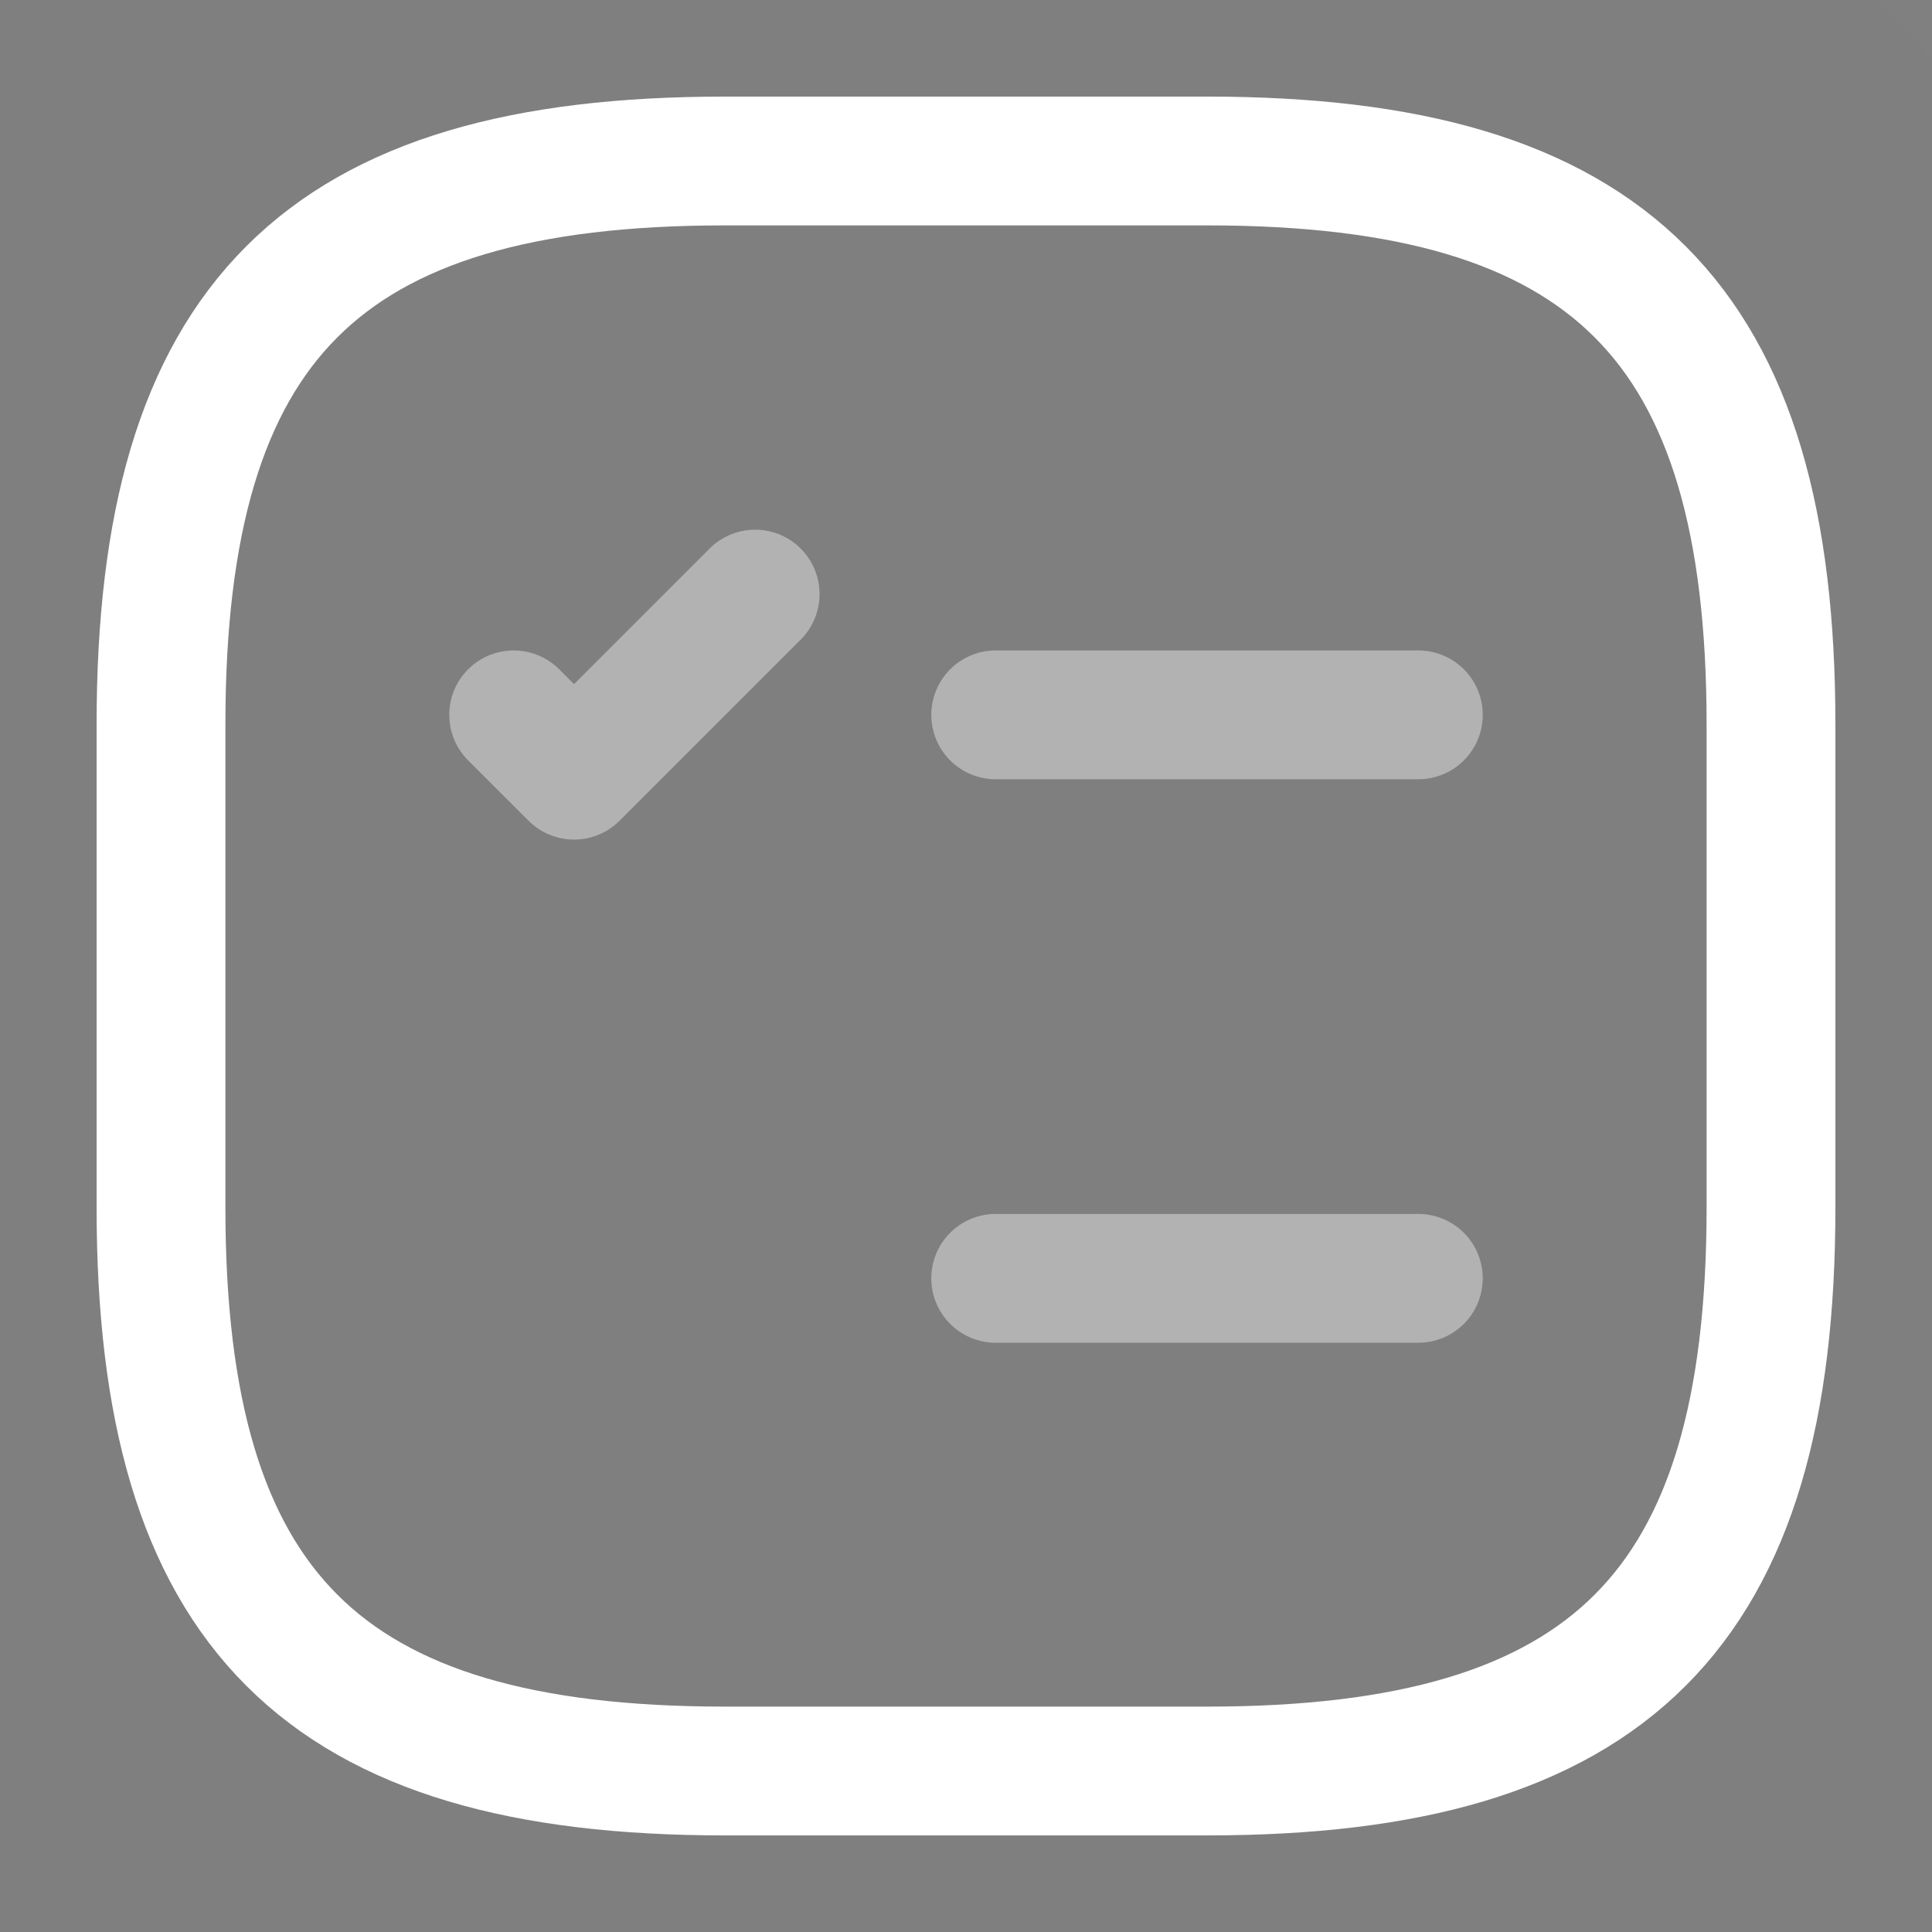 <svg width="30" height="30" viewBox="0 0 30 30" fill="none" xmlns="http://www.w3.org/2000/svg">
<rect x="0" y="0" width="30" height="30" fill="#808080" stroke="none"/>
<g clip-path="url(#clip0_310_1073)">
<path opacity="0.4" d="M15.461 11.1H22.024" stroke="white" stroke-width="2" stroke-linecap="round" stroke-linejoin="round"/>
<path opacity="0.4" d="M7.976 11.1L8.914 12.037L11.726 9.225" stroke="white" stroke-width="2" stroke-linecap="round" stroke-linejoin="round"/>
<path opacity="0.4" d="M15.461 19.85H22.024" stroke="white" stroke-width="2" stroke-linecap="round" stroke-linejoin="round"/>
<path opacity="0.4" d="M7.976 19.85L8.914 20.787L11.726 17.975" stroke="#292D32" stroke-opacity="0.02" stroke-width="50" stroke-linecap="round" stroke-linejoin="round"/>
<path d="M11.25 27.5H18.75C25 27.5 27.5 25 27.5 18.75V11.25C27.5 5 25 2.5 18.75 2.5H11.25C5 2.5 2.5 5 2.5 11.25V18.75C2.5 25 5 27.5 11.25 27.5Z" stroke="white" stroke-width="2" stroke-linecap="round" stroke-linejoin="round"/>
</g>
<defs>
<clipPath id="clip0_310_1073">
<rect width="30" height="30" fill="white"/>
</clipPath>
</defs>
</svg>
